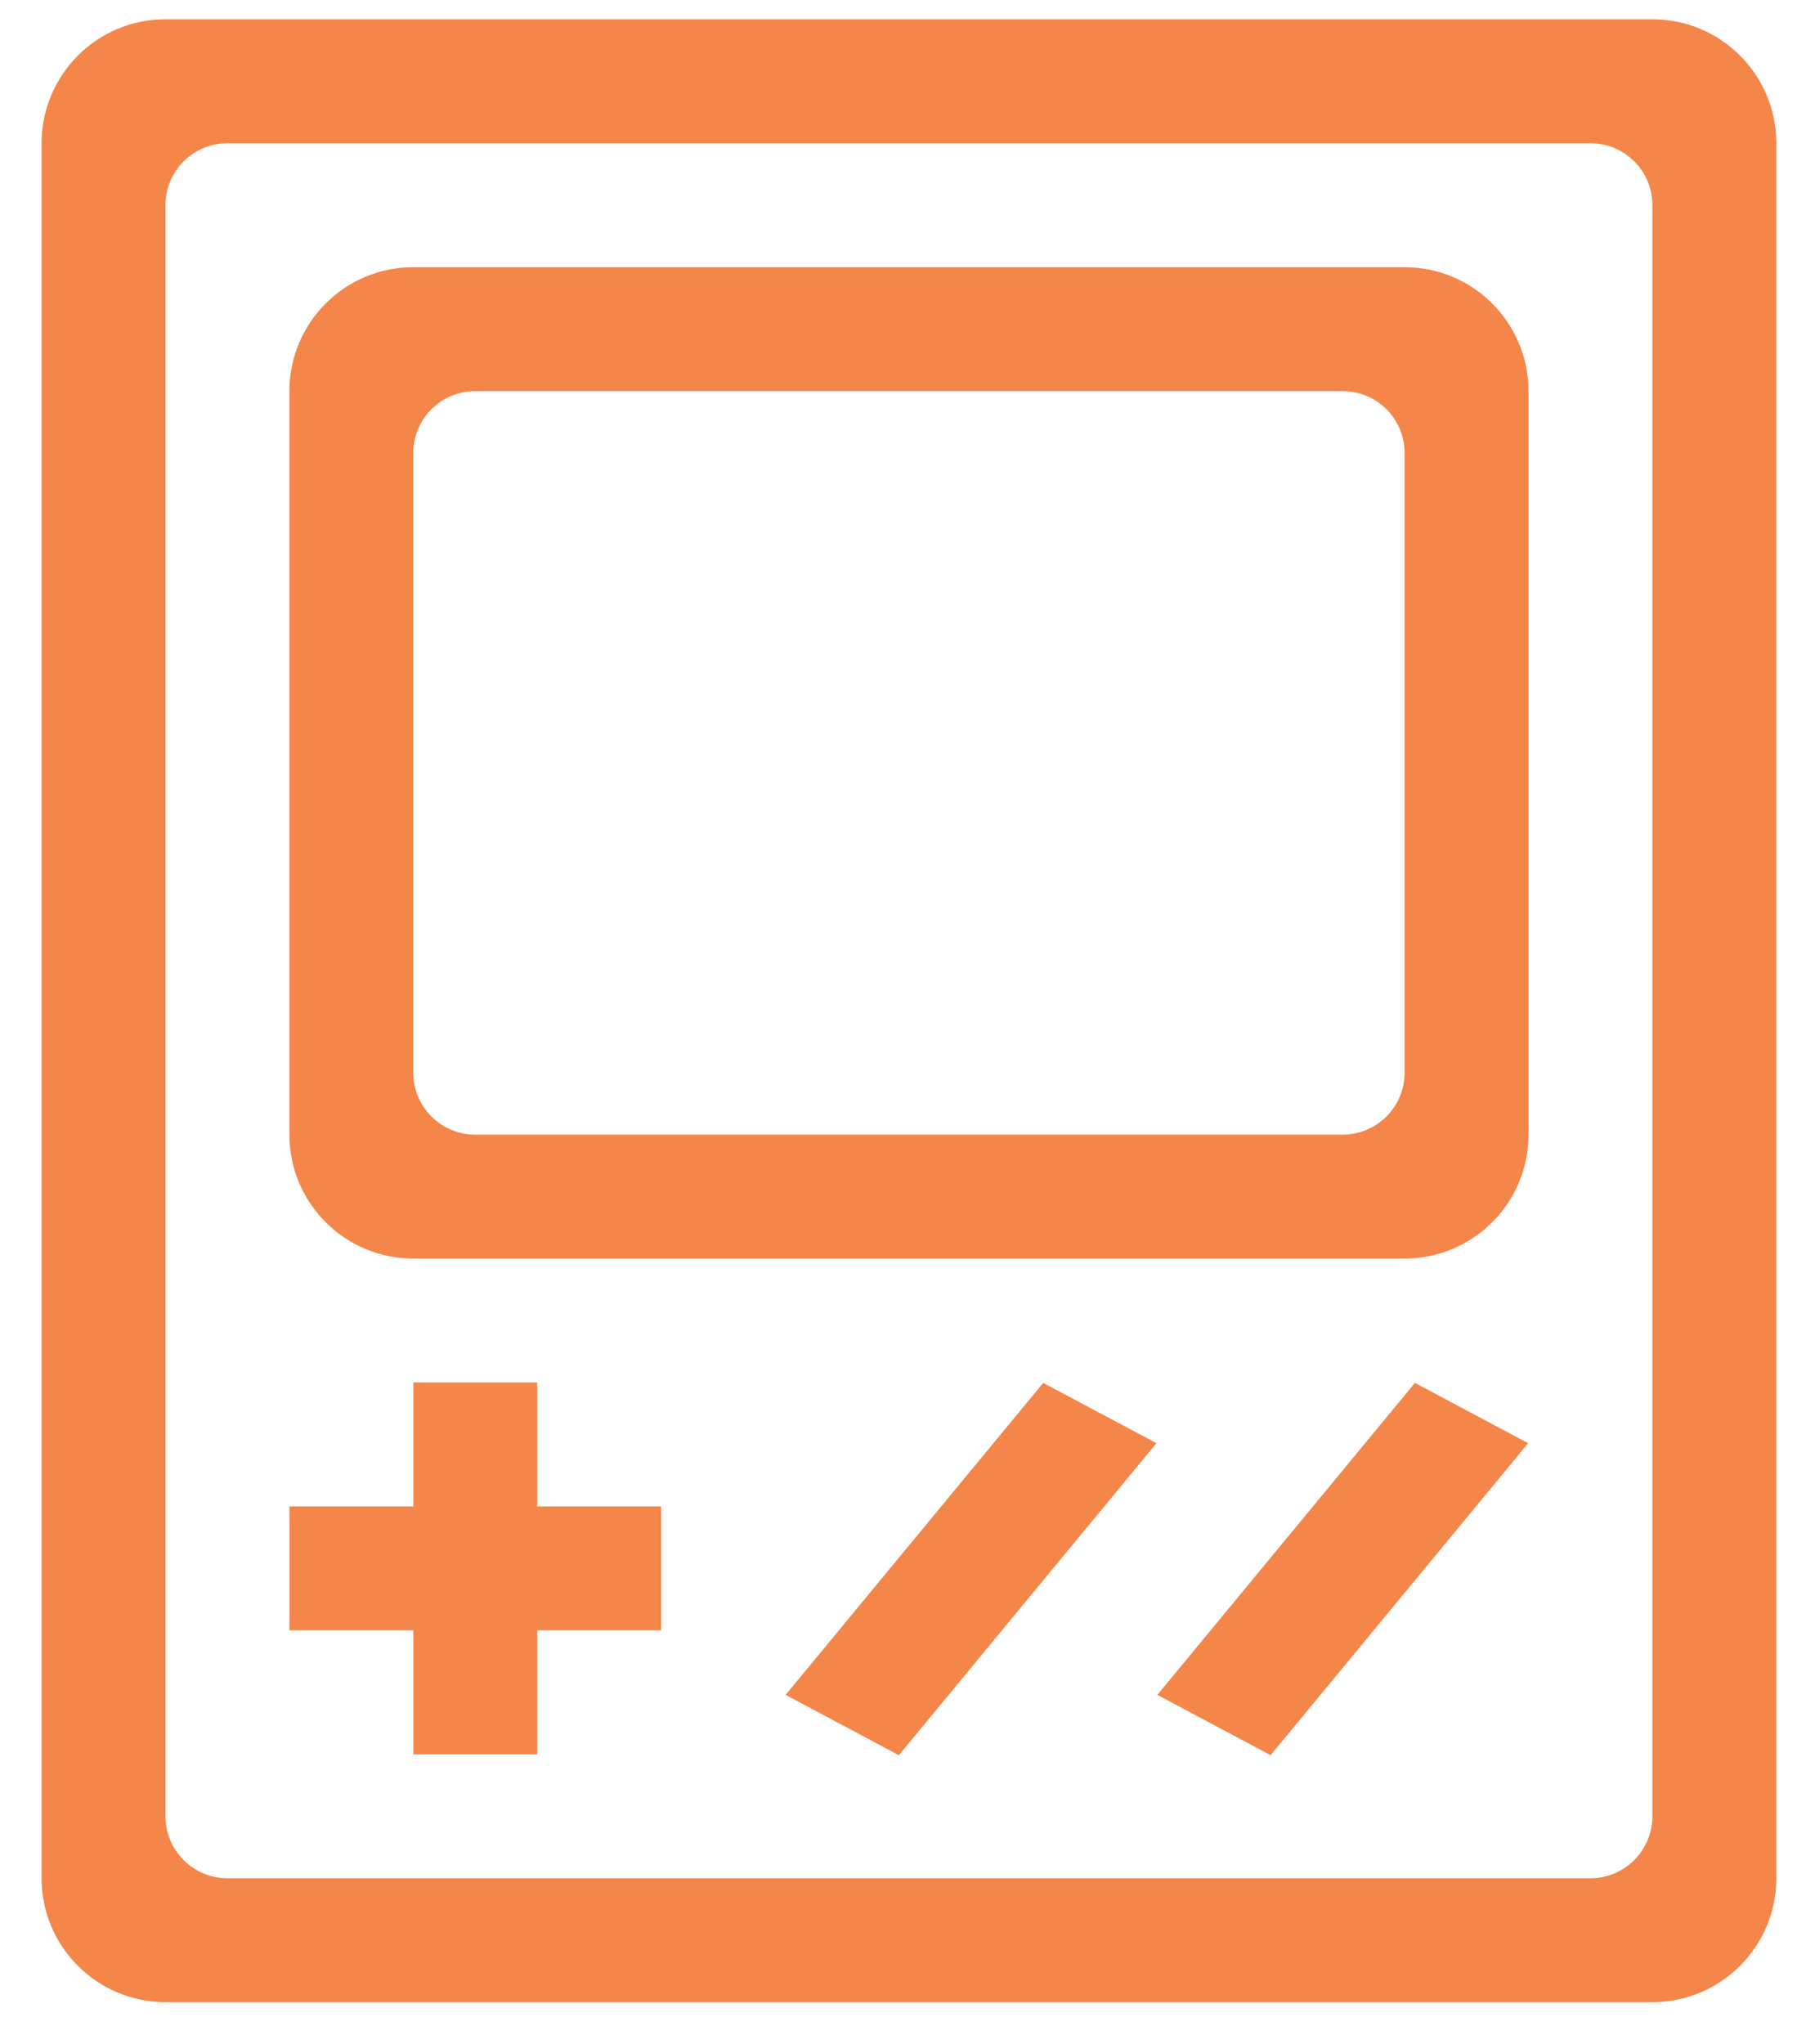<?xml version="1.0" encoding="UTF-8" standalone="no"?>
<svg width="38px" height="43px" viewBox="0 0 38 43" version="1.1" xmlns="http://www.w3.org/2000/svg" xmlns:xlink="http://www.w3.org/1999/xlink" xmlns:sketch="http://www.bohemiancoding.com/sketch/ns">
    <!-- Generator: Sketch 3.3.3 (12072) - http://www.bohemiancoding.com/sketch -->
    <title>Shape</title>
    <desc>Created with Sketch.</desc>
    <defs></defs>
    <g id="Page-1" stroke="none" stroke-width="1" fill="none" fill-rule="evenodd" sketch:type="MSPage">
        <g id="Desktop-HD-Copy-21" sketch:type="MSArtboardGroup" transform="translate(-441, -1448.333)" fill="#F4864A">
            <g id="Group" sketch:type="MSLayerGroup" transform="translate(124, 1300)">
                <path d="M351.768,190.453 L320.482,190.453 C319.042,190.453 317.875,189.286 317.875,187.847 L317.875,151.346 C317.875,149.906 319.042,148.738 320.482,148.738 L351.768,148.738 C353.208,148.738 354.375,149.906 354.375,151.346 L354.375,187.847 C354.376,189.286 353.208,190.453 351.768,190.453 L351.768,190.453 Z M351.768,152.649 C351.768,151.929 351.184,151.346 350.464,151.346 L321.786,151.346 C321.065,151.346 320.482,151.929 320.482,152.649 L320.482,186.543 C320.482,187.262 321.065,187.847 321.786,187.847 L350.464,187.847 C351.184,187.847 351.768,187.262 351.768,186.543 L351.768,152.649 L351.768,152.649 Z M346.554,174.81 L325.696,174.81 C324.257,174.81 323.089,173.643 323.089,172.203 L323.089,156.561 C323.089,155.121 324.257,153.954 325.696,153.954 L346.554,153.954 C347.993,153.954 349.161,155.121 349.161,156.561 L349.161,172.203 C349.161,173.643 347.993,174.81 346.554,174.81 L346.554,174.81 Z M346.554,157.863 C346.554,157.144 345.97,156.561 345.25,156.561 L327,156.561 C326.28,156.561 325.696,157.144 325.696,157.863 L325.696,170.9 C325.696,171.62 326.28,172.203 327,172.203 L345.25,172.203 C345.97,172.203 346.554,171.62 346.554,170.9 L346.554,157.863 L346.554,157.863 Z M325.697,177.417 L328.304,177.417 L328.304,180.025 L330.911,180.025 L330.911,182.631 L328.304,182.631 L328.304,185.24 L325.697,185.24 L325.697,182.631 L323.09,182.631 L323.09,180.025 L325.697,180.025 L325.697,177.417 L325.697,177.417 Z M341.333,178.694 L335.913,185.258 L333.53,183.989 L338.95,177.426 L341.333,178.694 L341.333,178.694 Z M349.154,178.694 L343.735,185.258 L341.352,183.989 L346.771,177.426 L349.154,178.694 L349.154,178.694 Z" id="Shape" sketch:type="MSShapeGroup"></path>
            </g>
        </g>
    </g>
</svg>